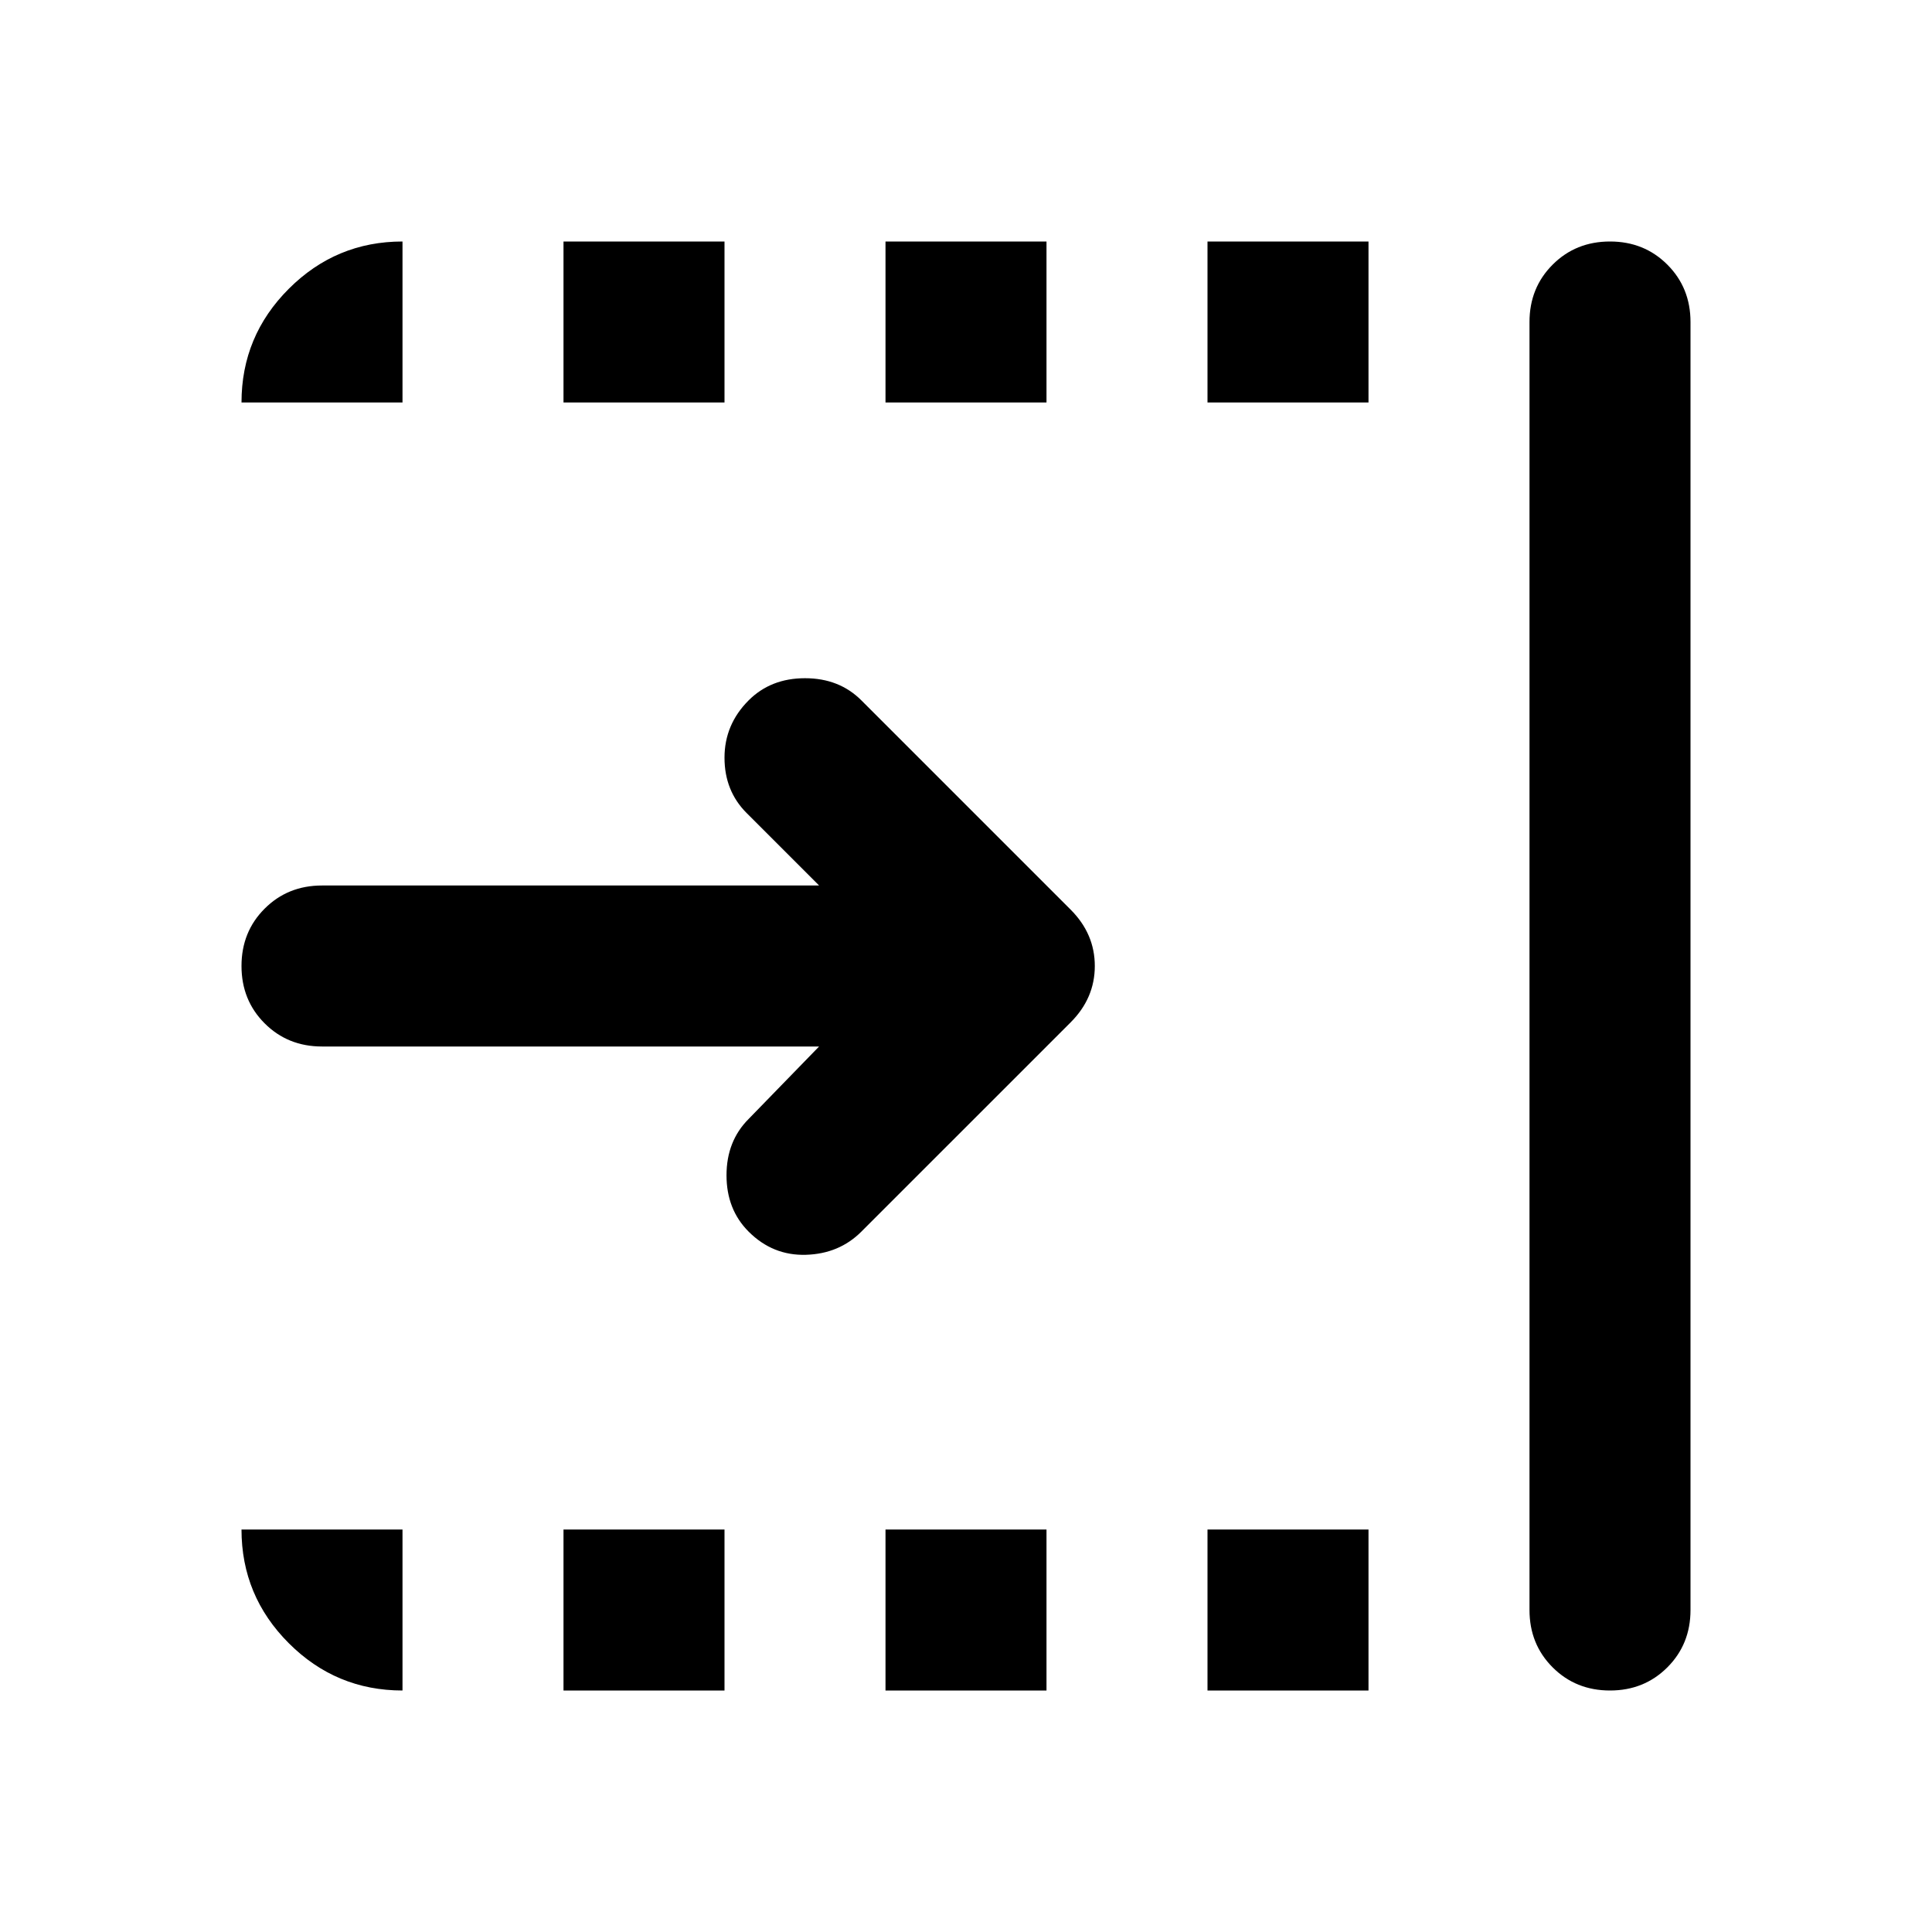<svg aria-hidden="true" viewBox="0 -960 960 960" fill="currentColor">
  <path d="M407-440H160q-17 0-28.5-11.5T120-480q0-17 11.5-28.5T160-520h247l-36-36q-11-11-11-27.5t12-28.5q11-11 28-11t28 11l104 104q12 12 12 28t-12 28L428-348q-11 11-27.5 11.5T372-348q-11-11-11-28t11-28l35-36Zm353 280v-640q0-17 11.5-28.5T800-840q17 0 28.5 11.5T840-800v640q0 17-11.5 28.5T800-120q-17 0-28.5-11.5T760-160ZM600-760v-80h80v80h-80Zm0 640v-80h80v80h-80ZM440-760v-80h80v80h-80Zm0 640v-80h80v80h-80ZM280-760v-80h80v80h-80Zm0 640v-80h80v80h-80Zm-80 0q-33 0-56.5-23.5T120-200h80v80Zm-80-640q0-33 23.5-56.5T200-840v80h-80Z"/>
</svg>
